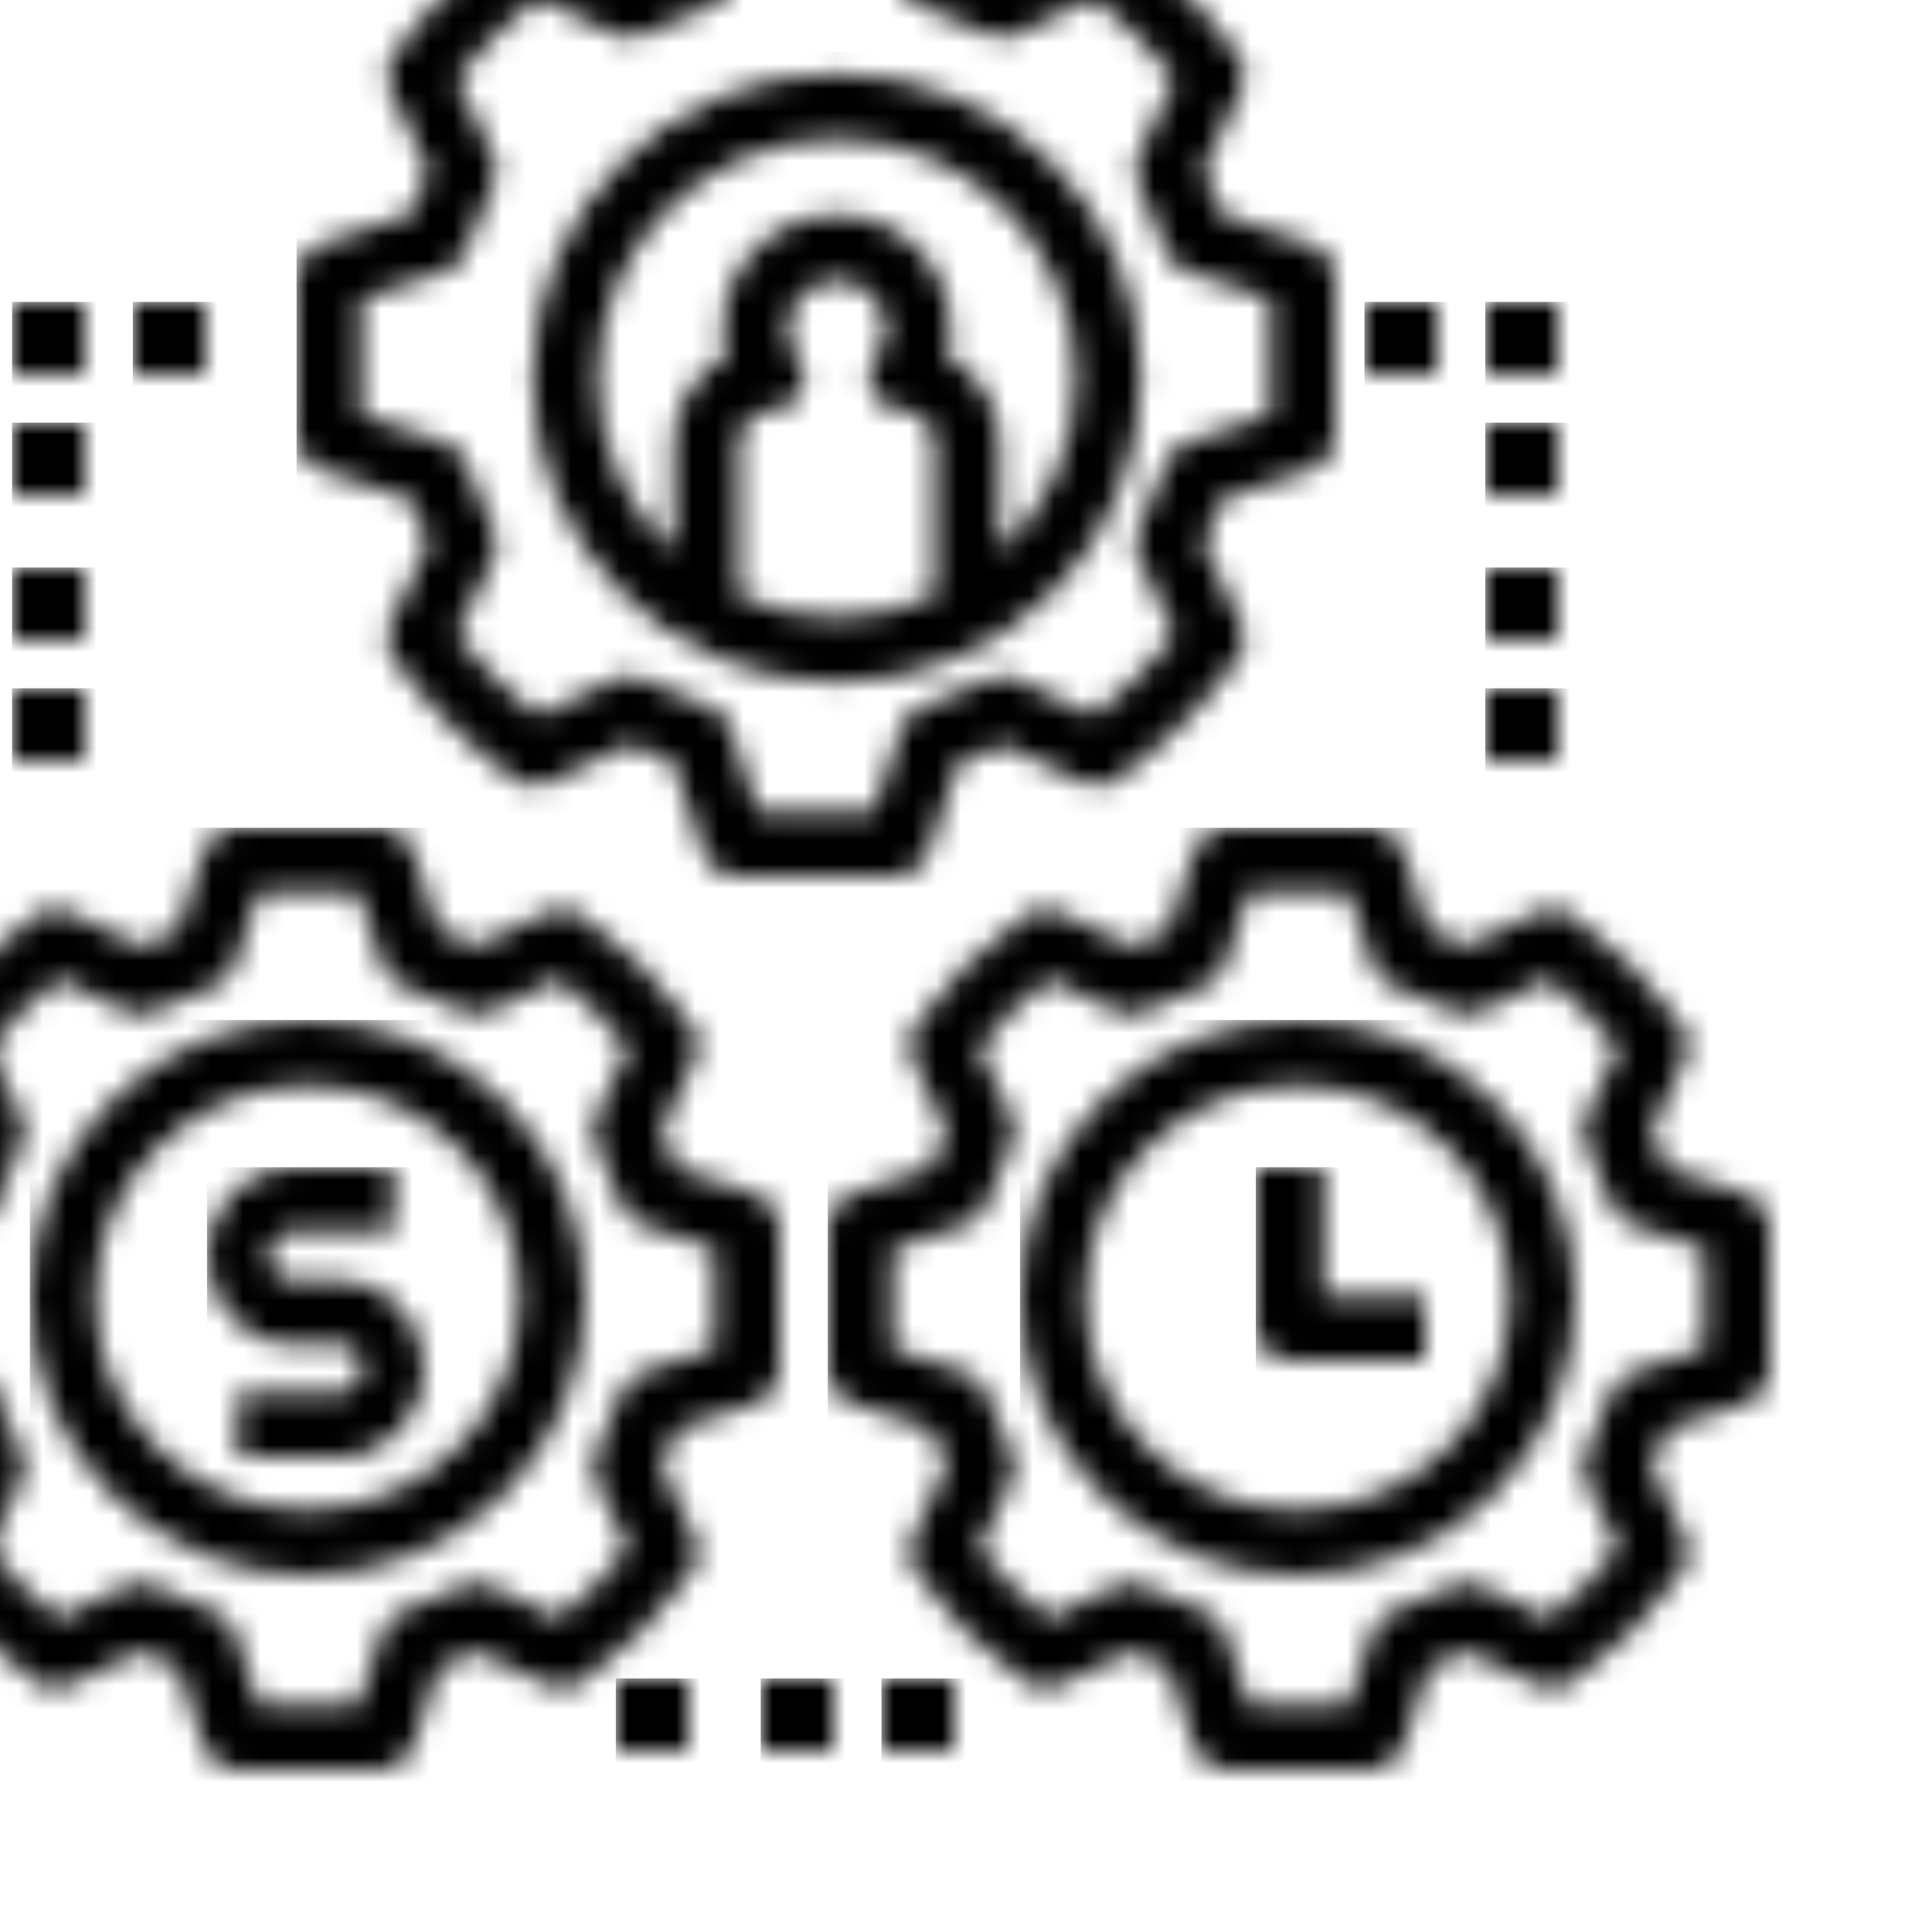 <?xml version="1.0" encoding="UTF-8"?>
<svg width="80px" height="80px" viewBox="0 0 80 80" version="1.1" xmlns="http://www.w3.org/2000/svg" xmlns:xlink="http://www.w3.org/1999/xlink">
    <!-- Generator: Sketch 53.2 (72643) - https://sketchapp.com -->
    <title>home icon1</title>
    <desc>Created with Sketch.</desc>
    <defs>
        <path d="M11.5,20.294 C6.651,20.294 2.706,16.349 2.706,11.5 C2.706,6.651 6.651,2.706 11.5,2.706 C16.349,2.706 20.294,6.651 20.294,11.5 C20.294,16.349 16.349,20.294 11.5,20.294 Z M11.5,0 C5.159,0 0,5.159 0,11.5 C0,17.841 5.159,23 11.5,23 C17.841,23 23,17.841 23,11.5 C23,5.159 17.841,0 11.5,0 Z" id="path-1"></path>
        <path d="M11.5,2.706 C16.349,2.706 20.294,6.651 20.294,11.5 C20.294,16.349 16.349,20.294 11.5,20.294 C6.651,20.294 2.706,16.349 2.706,11.5 C2.706,6.651 6.651,2.706 11.5,2.706 Z M11.5,23 C17.841,23 23,17.841 23,11.5 C23,5.159 17.841,0 11.5,0 C5.159,0 0,5.159 0,11.5 C0,17.841 5.159,23 11.5,23 Z" id="path-3"></path>
        <path d="M2.69,17.438 L5.717,16.436 C6.087,16.314 6.387,16.036 6.536,15.677 L7.628,13.048 C7.773,12.697 7.764,12.297 7.6,11.956 L6.27,9.154 C7.11,8.08 8.076,7.114 9.153,6.271 L11.954,7.601 C12.298,7.765 12.697,7.774 13.046,7.628 L15.675,6.536 C16.036,6.387 16.314,6.088 16.436,5.717 L17.438,2.69 L21.562,2.69 L22.564,5.717 C22.701,6.131 23.03,6.452 23.448,6.58 C24.267,6.832 25.072,7.165 25.837,7.571 C26.212,7.772 26.66,7.783 27.046,7.6 L29.846,6.27 C30.922,7.111 31.887,8.077 32.729,9.153 L31.399,11.953 C31.216,12.337 31.227,12.787 31.427,13.162 C31.836,13.928 32.17,14.731 32.418,15.55 C32.546,15.968 32.868,16.298 33.282,16.434 L36.31,17.438 L36.31,21.562 L33.283,22.565 C32.869,22.702 32.548,23.032 32.42,23.448 C32.17,24.266 31.836,25.07 31.427,25.837 C31.228,26.213 31.217,26.661 31.399,27.046 L32.729,29.846 C31.889,30.922 30.922,31.887 29.846,32.729 L27.046,31.399 C26.659,31.216 26.211,31.226 25.837,31.427 C25.072,31.835 24.267,32.168 23.448,32.418 C23.03,32.546 22.701,32.868 22.564,33.282 L21.562,36.31 L17.438,36.31 L16.436,33.283 C16.299,32.869 15.97,32.548 15.552,32.42 C14.738,32.17 13.932,31.836 13.162,31.427 C12.785,31.226 12.337,31.216 11.953,31.399 L9.153,32.729 C8.077,31.889 7.111,30.922 6.27,29.846 L7.6,27.044 C7.764,26.699 7.773,26.302 7.627,25.952 L6.536,23.325 C6.387,22.964 6.088,22.686 5.717,22.565 L2.69,21.562 L2.69,17.438 Z M0.923,23.809 L4.287,24.924 L4.914,26.433 L3.493,29.425 C3.284,29.866 3.328,30.384 3.611,30.782 C4.882,32.569 6.432,34.118 8.218,35.39 C8.615,35.673 9.133,35.716 9.575,35.509 L12.511,34.114 C13.03,34.363 13.559,34.584 14.095,34.773 L15.19,38.08 C15.373,38.629 15.886,39 16.467,39 L22.534,39 C23.114,39 23.629,38.629 23.81,38.077 L24.905,34.771 C25.443,34.578 25.971,34.358 26.489,34.112 L29.425,35.506 C29.867,35.715 30.384,35.67 30.782,35.388 C32.569,34.117 34.118,32.565 35.389,30.779 C35.672,30.382 35.717,29.863 35.507,29.422 L34.113,26.486 C34.362,25.967 34.582,25.44 34.772,24.901 L38.079,23.807 C38.629,23.627 39,23.112 39,22.533 L39,16.467 C39,15.888 38.629,15.373 38.077,15.191 L34.771,14.098 C34.58,13.561 34.36,13.031 34.112,12.512 L35.506,9.577 C35.715,9.135 35.67,8.618 35.388,8.22 C34.117,6.432 32.566,4.883 30.78,3.611 C30.382,3.327 29.865,3.284 29.423,3.493 L26.488,4.887 C25.971,4.64 25.441,4.419 24.904,4.228 L23.809,0.921 C23.627,0.371 23.114,0 22.533,0 L16.466,0 C15.886,0 15.371,0.371 15.19,0.923 L14.075,4.29 L12.566,4.915 L9.574,3.493 C9.134,3.285 8.615,3.328 8.217,3.611 C6.428,4.883 4.879,6.434 3.61,8.22 C3.327,8.616 3.281,9.135 3.491,9.575 L4.911,12.567 L4.285,14.076 L0.92,15.191 C0.371,15.373 0,15.886 0,16.467 L0,22.533 C0,23.112 0.371,23.627 0.923,23.809 Z" id="path-5"></path>
        <path d="M36.31,21.562 L33.283,22.565 C32.869,22.702 32.548,23.032 32.42,23.448 C32.168,24.266 31.835,25.07 31.427,25.837 C31.228,26.213 31.217,26.661 31.399,27.046 L32.729,29.846 C31.889,30.922 30.922,31.887 29.846,32.729 L27.046,31.399 C26.659,31.216 26.211,31.226 25.837,31.427 C25.072,31.835 24.267,32.168 23.448,32.418 C23.03,32.546 22.701,32.868 22.565,33.282 L21.562,36.31 L17.438,36.31 L16.436,33.283 C16.299,32.869 15.97,32.548 15.553,32.42 C14.739,32.17 13.934,31.836 13.163,31.427 C12.787,31.226 12.34,31.216 11.954,31.399 L9.154,32.729 C8.078,31.889 7.113,30.922 6.271,29.846 L7.601,27.044 C7.765,26.699 7.774,26.302 7.628,25.952 L6.536,23.323 C6.387,22.963 6.088,22.685 5.717,22.564 L2.69,21.562 L2.69,17.438 L5.717,16.436 C6.087,16.314 6.387,16.036 6.536,15.677 L7.628,13.048 C7.773,12.697 7.765,12.297 7.6,11.956 L6.27,9.154 C7.11,8.08 8.076,7.114 9.153,6.271 L11.954,7.601 C12.298,7.765 12.698,7.774 13.046,7.628 L15.675,6.536 C16.036,6.387 16.314,6.088 16.435,5.717 L17.438,2.69 L21.562,2.69 L22.564,5.717 C22.701,6.131 23.03,6.452 23.447,6.58 C24.266,6.832 25.07,7.165 25.835,7.571 C26.209,7.772 26.659,7.783 27.044,7.6 L29.844,6.27 C30.92,7.111 31.886,8.077 32.728,9.153 L31.398,11.953 C31.215,12.337 31.226,12.787 31.426,13.162 C31.835,13.928 32.168,14.731 32.417,15.55 C32.545,15.968 32.866,16.298 33.28,16.434 L36.31,17.438 L36.31,21.562 Z M38.077,15.19 L34.771,14.096 C34.578,13.56 34.359,13.03 34.112,12.511 L35.506,9.575 C35.713,9.134 35.67,8.616 35.388,8.218 C34.117,6.431 32.565,4.882 30.779,3.61 C30.38,3.326 29.862,3.283 29.422,3.491 L26.486,4.886 C25.969,4.638 25.44,4.418 24.901,4.227 L23.807,0.92 C23.627,0.371 23.114,0 22.533,0 L16.466,0 C15.886,0 15.371,0.371 15.19,0.923 L14.075,4.29 L12.566,4.915 L9.574,3.493 C9.133,3.285 8.615,3.328 8.217,3.611 C6.428,4.883 4.879,6.434 3.608,8.22 C3.326,8.616 3.281,9.135 3.49,9.575 L4.911,12.567 L4.283,14.076 L0.919,15.191 C0.371,15.373 0,15.886 0,16.467 L0,22.533 C0,23.112 0.371,23.627 0.923,23.809 L4.289,24.924 L4.915,26.433 L3.493,29.425 C3.285,29.866 3.328,30.384 3.611,30.782 C4.882,32.569 6.434,34.118 8.22,35.39 C8.616,35.673 9.135,35.716 9.577,35.509 L12.512,34.114 C13.033,34.363 13.56,34.584 14.098,34.773 L15.191,38.08 C15.373,38.629 15.886,39 16.467,39 L22.534,39 C23.114,39 23.629,38.629 23.81,38.077 L24.904,34.771 C25.441,34.578 25.97,34.358 26.489,34.112 L29.425,35.506 C29.866,35.715 30.384,35.67 30.782,35.388 C32.569,34.117 34.118,32.565 35.39,30.779 C35.673,30.382 35.717,29.863 35.509,29.422 L34.114,26.486 C34.363,25.967 34.584,25.44 34.773,24.901 L38.08,23.807 C38.629,23.627 39,23.112 39,22.533 L39,16.467 C39,15.886 38.629,15.373 38.077,15.19 Z" id="path-7"></path>
        <path d="M13.5,3.6 C18.958,3.6 23.4,8.042 23.4,13.5 C23.4,16.35 22.182,18.913 20.25,20.721 L20.25,16.215 C20.25,14.657 19.37,13.302 18.079,12.618 C18.287,11.802 18.272,10.931 18.02,10.087 C17.551,8.512 16.274,7.289 14.688,6.896 C13.235,6.537 11.745,6.849 10.589,7.752 C9.437,8.655 8.775,10.012 8.775,11.475 C8.775,11.865 8.824,12.249 8.918,12.621 C7.63,13.303 6.75,14.658 6.75,16.215 L6.75,20.721 C4.817,18.913 3.6,16.349 3.6,13.5 C3.6,8.042 8.042,3.6 13.5,3.6 Z M17.55,22.525 C16.312,23.082 14.943,23.401 13.5,23.401 C12.057,23.401 10.688,23.084 9.45,22.525 L9.45,16.216 C9.45,15.463 10.063,14.85 10.815,14.85 C11.326,14.85 11.795,14.56 12.023,14.102 C12.251,13.643 12.201,13.095 11.892,12.687 C11.702,12.434 11.475,12.019 11.475,11.475 C11.475,10.847 11.758,10.265 12.254,9.878 C12.758,9.484 13.391,9.355 14.037,9.516 C14.68,9.675 15.24,10.214 15.429,10.857 C15.678,11.686 15.391,12.309 15.107,12.685 C14.797,13.094 14.745,13.64 14.974,14.099 C15.205,14.56 15.672,14.85 16.185,14.85 C16.937,14.85 17.55,15.463 17.55,16.215 L17.55,22.525 Z M13.5,26.1 C20.447,26.1 26.1,20.447 26.1,13.5 C26.1,6.553 20.447,0.9 13.5,0.9 C6.553,0.9 0.9,6.553 0.9,13.5 C0.9,20.447 6.553,26.1 13.5,26.1 Z" id="path-9"></path>
        <path d="M2.688,19.103 L6.15,17.957 C6.52,17.834 6.82,17.556 6.969,17.196 L8.181,14.277 C8.327,13.927 8.318,13.529 8.154,13.186 L6.638,9.995 C7.612,8.737 8.737,7.612 9.995,6.638 L13.188,8.154 C13.53,8.316 13.927,8.326 14.279,8.182 L17.197,6.971 C17.557,6.822 17.836,6.523 17.958,6.153 L19.103,2.688 L23.896,2.688 L25.042,6.15 C25.181,6.564 25.51,6.885 25.925,7.013 C26.844,7.293 27.746,7.667 28.604,8.126 C28.978,8.326 29.427,8.337 29.811,8.154 L33.002,6.638 C34.262,7.612 35.384,8.737 36.359,9.995 L34.843,13.186 C34.661,13.571 34.671,14.019 34.872,14.394 C35.329,15.253 35.703,16.155 35.984,17.074 C36.112,17.49 36.433,17.819 36.847,17.957 L40.312,19.103 L40.312,23.896 L36.85,25.042 C36.436,25.179 36.115,25.508 35.987,25.925 C35.707,26.844 35.333,27.746 34.874,28.604 C34.674,28.979 34.663,29.428 34.846,29.812 L36.362,33.004 C35.388,34.262 34.263,35.385 33.005,36.361 L29.814,34.845 C29.428,34.662 28.979,34.673 28.607,34.873 C27.748,35.33 26.845,35.705 25.928,35.986 C25.511,36.113 25.182,36.434 25.045,36.848 L23.897,40.312 L19.104,40.312 L17.958,36.85 C17.836,36.48 17.557,36.18 17.197,36.031 L14.279,34.819 C13.928,34.673 13.532,34.682 13.188,34.846 L9.996,36.362 C8.738,35.388 7.615,34.263 6.639,33.005 L8.155,29.814 C8.319,29.47 8.329,29.073 8.182,28.723 L6.97,25.804 C6.821,25.444 6.523,25.166 6.152,25.043 L2.688,23.897 L2.688,19.103 Z M0.922,26.143 L4.723,27.402 L5.47,29.201 L3.865,32.582 C3.656,33.023 3.701,33.54 3.983,33.938 C5.383,35.908 7.092,37.617 9.062,39.018 C9.459,39.301 9.976,39.345 10.418,39.137 L13.8,37.531 L15.6,38.278 L16.859,42.081 C17.039,42.629 17.553,43 18.133,43 L24.867,43 C25.447,43 25.961,42.629 26.143,42.078 L27.382,38.336 C28.019,38.113 28.646,37.852 29.257,37.555 L32.582,39.134 C33.024,39.344 33.54,39.299 33.938,39.016 C35.908,37.616 37.617,35.906 39.018,33.936 C39.301,33.54 39.346,33.021 39.137,32.581 L37.558,29.255 C37.853,28.643 38.115,28.016 38.339,27.379 L42.08,26.14 C42.629,25.961 43,25.447 43,24.867 L43,18.133 C43,17.553 42.629,17.039 42.078,16.857 L38.337,15.618 C38.114,14.981 37.853,14.354 37.556,13.743 L39.135,10.418 C39.344,9.977 39.299,9.46 39.017,9.062 C37.617,7.092 35.908,5.383 33.938,3.982 C33.54,3.699 33.021,3.654 32.582,3.863 L29.257,5.442 C28.646,5.147 28.017,4.885 27.382,4.661 L26.143,0.92 C25.961,0.371 25.447,0 24.867,0 L18.133,0 C17.553,0 17.039,0.371 16.857,0.922 L15.598,4.723 L13.8,5.469 L10.418,3.863 C9.979,3.655 9.461,3.701 9.064,3.982 C7.094,5.382 5.384,7.091 3.983,9.061 C3.701,9.457 3.655,9.976 3.865,10.417 L5.47,13.799 L4.723,15.598 L0.922,16.857 C0.371,17.039 0,17.553 0,18.133 L0,24.867 C0,25.447 0.371,25.961 0.922,26.143 Z" id="path-11"></path>
        <path d="M3.536,7.333 L5.464,7.333 C5.997,7.333 6.429,7.781 6.429,8.333 C6.429,8.885 5.997,9.333 5.464,9.333 L1.286,9.333 L1.286,12 L5.464,12 C7.415,12 9,10.356 9,8.333 C9,6.311 7.415,4.667 5.464,4.667 L3.536,4.667 C3.003,4.667 2.571,4.219 2.571,3.667 C2.571,3.115 3.003,2.667 3.536,2.667 L7.714,2.667 L7.714,0 L3.536,0 C1.585,0 0,1.644 0,3.667 C0,5.689 1.585,7.333 3.536,7.333 Z" id="path-13"></path>
        <path d="M2.8,0 L0,0 L0,6.667 C0,7.403 0.627,8 1.4,8 L7,8 L7,5.333 L2.8,5.333 L2.8,0 Z" id="path-15"></path>
        <rect id="path-17" x="0" y="0" width="3" height="3"></rect>
        <rect id="path-19" x="0" y="0" width="3" height="3"></rect>
        <rect id="path-21" x="0" y="0" width="3" height="3"></rect>
        <rect id="path-23" x="0" y="0" width="3" height="3"></rect>
        <rect id="path-25" x="0" y="0" width="3" height="3"></rect>
        <rect id="path-27" x="0" y="0" width="3" height="3"></rect>
        <rect id="path-29" x="0" y="0" width="3" height="3"></rect>
        <rect id="path-31" x="0" y="0" width="3" height="3"></rect>
        <rect id="path-33" x="0" y="0" width="3" height="3"></rect>
        <rect id="path-35" x="0" y="0" width="3" height="3"></rect>
        <rect id="path-37" x="0" y="0" width="3" height="3"></rect>
        <rect id="path-39" x="0" y="0" width="3" height="3"></rect>
        <rect id="path-41" x="0" y="0" width="3" height="3"></rect>
    </defs>
    <g id="Page-1" stroke="none" stroke-width="1" fill="none" fill-rule="evenodd">
        <g id="Artboard" transform="translate(-1095, -281)">
            <g id="home-icon1" transform="translate(1095, 281)">
                <g id="Clipped" transform="translate(49, 49)">
                    <mask id="mask-2" fill="white">
                        <use xlink:href="#path-1"></use>
                    </mask>
                    <g id="SVGID_1_"></g>
                    <rect id="Rectangle" fill="#000000" fill-rule="nonzero" mask="url(#mask-2)" x="-6.765" y="-6.765" width="36.529" height="36.529"></rect>
                </g>
                <g id="Clipped" transform="translate(8, 49)">
                    <mask id="mask-4" fill="white">
                        <use xlink:href="#path-3"></use>
                    </mask>
                    <g id="SVGID_3_"></g>
                    <rect id="Rectangle" fill="#000000" fill-rule="nonzero" mask="url(#mask-4)" x="-6.765" y="-6.765" width="36.529" height="36.529"></rect>
                </g>
                <g id="Clipped" transform="translate(0, 41)">
                    <mask id="mask-6" fill="white">
                        <use xlink:href="#path-5"></use>
                    </mask>
                    <g id="SVGID_5_"></g>
                    <rect id="Rectangle" fill="#000000" fill-rule="nonzero" mask="url(#mask-6)" x="-6.724" y="-6.724" width="52.448" height="52.448"></rect>
                </g>
                <g id="Clipped" transform="translate(41, 41)">
                    <mask id="mask-8" fill="white">
                        <use xlink:href="#path-7"></use>
                    </mask>
                    <g id="SVGID_7_"></g>
                    <rect id="Rectangle" fill="#000000" fill-rule="nonzero" mask="url(#mask-8)" x="-6.724" y="-6.724" width="52.448" height="52.448"></rect>
                </g>
                <g id="Clipped" transform="translate(27, 8)">
                    <mask id="mask-10" fill="white">
                        <use xlink:href="#path-9"></use>
                    </mask>
                    <g id="SVGID_9_"></g>
                    <rect id="Rectangle" fill="#000000" fill-rule="nonzero" mask="url(#mask-10)" x="-5.85" y="-5.85" width="38.699" height="38.699"></rect>
                </g>
                <g id="Clipped" transform="translate(19, 0)">
                    <mask id="mask-12" fill="white">
                        <use xlink:href="#path-11"></use>
                    </mask>
                    <g id="SVGID_11_"></g>
                    <rect id="Rectangle" fill="#000000" fill-rule="nonzero" mask="url(#mask-12)" x="-6.719" y="-6.719" width="56.438" height="56.438"></rect>
                </g>
                <g id="Clipped" transform="translate(15, 55)">
                    <mask id="mask-14" fill="white">
                        <use xlink:href="#path-13"></use>
                    </mask>
                    <g id="SVGID_13_"></g>
                    <rect id="Rectangle" fill="#000000" fill-rule="nonzero" mask="url(#mask-14)" x="-6.429" y="-6.667" width="21.857" height="25.333"></rect>
                </g>
                <g id="Clipped" transform="translate(59, 55)">
                    <mask id="mask-16" fill="white">
                        <use xlink:href="#path-15"></use>
                    </mask>
                    <g id="SVGID_15_"></g>
                    <rect id="Rectangle" fill="#000000" fill-rule="nonzero" mask="url(#mask-16)" x="-7" y="-6.667" width="21" height="21.333"></rect>
                </g>
                <g id="Clipped" transform="translate(64, 20)">
                    <mask id="mask-18" fill="white">
                        <use xlink:href="#path-17"></use>
                    </mask>
                    <g id="SVGID_17_"></g>
                    <rect id="Rectangle" fill="#000000" fill-rule="nonzero" mask="url(#mask-18)" x="-7.5" y="-7.5" width="18" height="18"></rect>
                </g>
                <g id="Clipped" transform="translate(69, 20)">
                    <mask id="mask-20" fill="white">
                        <use xlink:href="#path-19"></use>
                    </mask>
                    <g id="SVGID_19_"></g>
                    <rect id="Rectangle" fill="#000000" fill-rule="nonzero" mask="url(#mask-20)" x="-7.5" y="-7.5" width="18" height="18"></rect>
                </g>
                <g id="Clipped" transform="translate(69, 25)">
                    <mask id="mask-22" fill="white">
                        <use xlink:href="#path-21"></use>
                    </mask>
                    <g id="SVGID_21_"></g>
                    <rect id="Rectangle" fill="#000000" fill-rule="nonzero" mask="url(#mask-22)" x="-7.5" y="-7.5" width="18" height="18"></rect>
                </g>
                <g id="Clipped" transform="translate(69, 31)">
                    <mask id="mask-24" fill="white">
                        <use xlink:href="#path-23"></use>
                    </mask>
                    <g id="SVGID_23_"></g>
                    <rect id="Rectangle" fill="#000000" fill-rule="nonzero" mask="url(#mask-24)" x="-7.5" y="-7.5" width="18" height="18"></rect>
                </g>
                <g id="Clipped" transform="translate(69, 36)">
                    <mask id="mask-26" fill="white">
                        <use xlink:href="#path-25"></use>
                    </mask>
                    <g id="SVGID_25_"></g>
                    <rect id="Rectangle" fill="#000000" fill-rule="nonzero" mask="url(#mask-26)" x="-7.5" y="-7.5" width="18" height="18"></rect>
                </g>
                <g id="Clipped" transform="translate(13, 20)">
                    <mask id="mask-28" fill="white">
                        <use xlink:href="#path-27"></use>
                    </mask>
                    <g id="SVGID_27_"></g>
                    <rect id="Rectangle" fill="#000000" fill-rule="nonzero" mask="url(#mask-28)" x="-7.5" y="-7.5" width="18" height="18"></rect>
                </g>
                <g id="Clipped" transform="translate(8, 20)">
                    <mask id="mask-30" fill="white">
                        <use xlink:href="#path-29"></use>
                    </mask>
                    <g id="SVGID_29_"></g>
                    <rect id="Rectangle" fill="#000000" fill-rule="nonzero" mask="url(#mask-30)" x="-7.5" y="-7.5" width="18" height="18"></rect>
                </g>
                <g id="Clipped" transform="translate(8, 25)">
                    <mask id="mask-32" fill="white">
                        <use xlink:href="#path-31"></use>
                    </mask>
                    <g id="SVGID_31_"></g>
                    <rect id="Rectangle" fill="#000000" fill-rule="nonzero" mask="url(#mask-32)" x="-7.5" y="-7.5" width="18" height="18"></rect>
                </g>
                <g id="Clipped" transform="translate(8, 31)">
                    <mask id="mask-34" fill="white">
                        <use xlink:href="#path-33"></use>
                    </mask>
                    <g id="SVGID_33_"></g>
                    <rect id="Rectangle" fill="#000000" fill-rule="nonzero" mask="url(#mask-34)" x="-7.5" y="-7.5" width="18" height="18"></rect>
                </g>
                <g id="Clipped" transform="translate(8, 36)">
                    <mask id="mask-36" fill="white">
                        <use xlink:href="#path-35"></use>
                    </mask>
                    <g id="SVGID_35_"></g>
                    <rect id="Rectangle" fill="#000000" fill-rule="nonzero" mask="url(#mask-36)" x="-7.5" y="-7.5" width="18" height="18"></rect>
                </g>
                <g id="Clipped" transform="translate(39, 77)">
                    <mask id="mask-38" fill="white">
                        <use xlink:href="#path-37"></use>
                    </mask>
                    <g id="SVGID_37_"></g>
                    <rect id="Rectangle" fill="#000000" fill-rule="nonzero" mask="url(#mask-38)" x="-7.5" y="-7.5" width="18" height="18"></rect>
                </g>
                <g id="Clipped" transform="translate(33, 77)">
                    <mask id="mask-40" fill="white">
                        <use xlink:href="#path-39"></use>
                    </mask>
                    <g id="SVGID_39_"></g>
                    <rect id="Rectangle" fill="#000000" fill-rule="nonzero" mask="url(#mask-40)" x="-7.5" y="-7.5" width="18" height="18"></rect>
                </g>
                <g id="Clipped" transform="translate(44, 77)">
                    <mask id="mask-42" fill="white">
                        <use xlink:href="#path-41"></use>
                    </mask>
                    <g id="SVGID_41_"></g>
                    <rect id="Rectangle" fill="#000000" fill-rule="nonzero" mask="url(#mask-42)" x="-7.5" y="-7.5" width="18" height="18"></rect>
                </g>
            </g>
        </g>
    </g>
</svg>